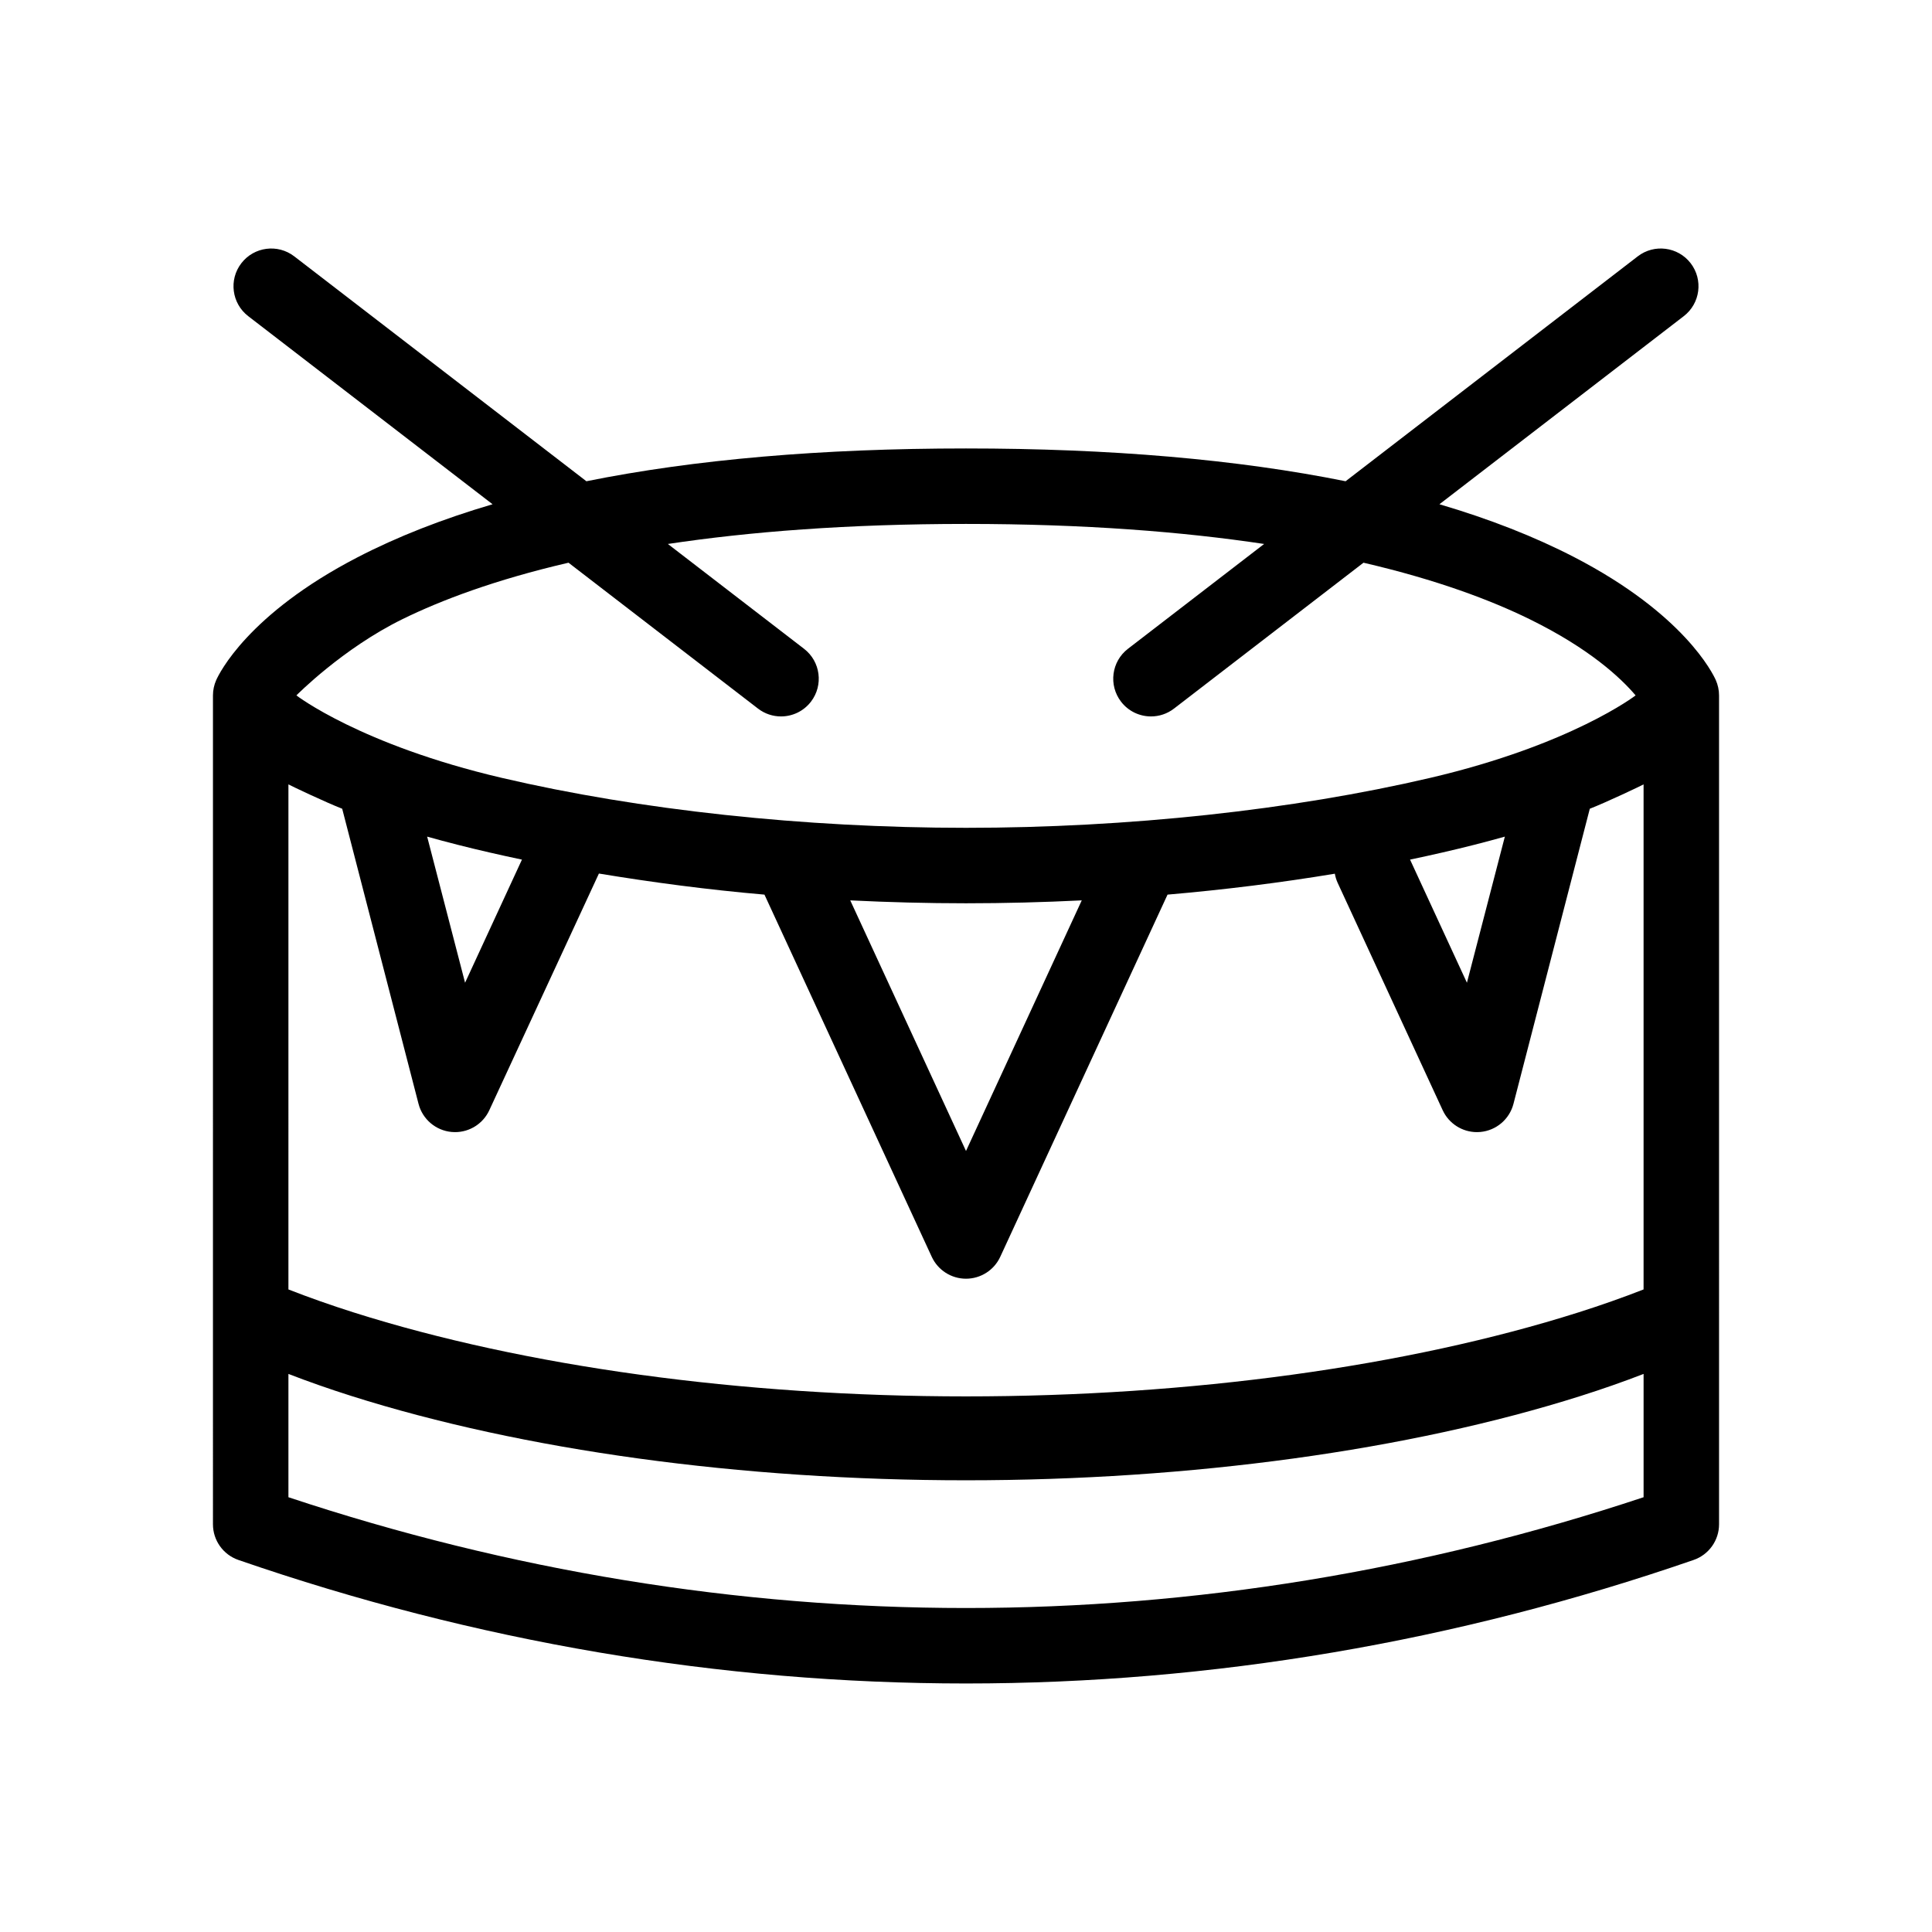 <?xml version="1.0" encoding="iso-8859-1"?>
<!-- Generator: Adobe Illustrator 16.0.0, SVG Export Plug-In . SVG Version: 6.00 Build 0)  -->
<!DOCTYPE svg PUBLIC "-//W3C//DTD SVG 1.1//EN" "http://www.w3.org/Graphics/SVG/1.1/DTD/svg11.dtd">
<svg version="1.1" xmlns="http://www.w3.org/2000/svg" xmlns:xlink="http://www.w3.org/1999/xlink" x="0px" y="0px" width="512px"
	 height="512px" viewBox="0 0 512 512" style="enable-background:new 0 0 512 512;" xml:space="preserve">
<g id="Artwork">
</g>
<g id="Layer_3">
	<path d="M454.708,180.243c-0.774-1.748-8.403-17.509-37.451-32.553c-10.535-5.456-22.481-10.143-35.792-14.059l64.754-49.848
		c4.377-3.369,5.193-9.647,1.824-14.024c-3.368-4.376-9.647-5.193-14.023-1.824l-77.424,59.601
		c-28.637-5.774-62.243-8.691-100.596-8.691c-38.352,0-71.958,2.917-100.595,8.691L77.981,67.936
		c-4.378-3.37-10.656-2.552-14.024,1.824c-3.369,4.376-2.552,10.655,1.824,14.024l64.755,49.848
		c-13.311,3.917-25.256,8.603-35.791,14.059c-29.048,15.043-36.677,30.805-37.451,32.553c-0.565,1.275-0.857,2.655-0.857,4.05
		l-0.002,164.149v0.212v0.315l0.001,54.981c0,4.264,2.704,8.058,6.734,9.451c62.871,21.724,127.748,32.738,192.831,32.738
		s129.96-11.015,192.83-32.738c4.03-1.393,6.734-5.188,6.734-9.452v-54.98v-0.527V184.294
		C455.565,182.899,455.273,181.519,454.708,180.243z M106.695,164.063c10.203-4.999,24.469-10.413,43.965-14.939l50.22,38.66
		c1.818,1.399,3.964,2.077,6.093,2.077c2.998,0,5.962-1.342,7.931-3.9c3.369-4.376,2.552-10.655-1.824-14.024l-36.086-27.779
		c21.461-3.223,47.497-5.311,79.006-5.311s57.545,2.088,79.006,5.311l-36.086,27.779c-4.377,3.369-5.193,9.647-1.824,14.024
		c1.97,2.559,4.934,3.9,7.931,3.9c2.129,0,4.275-0.677,6.093-2.077l50.221-38.66c19.496,4.526,33.762,9.941,43.966,14.939
		c15.915,7.796,24.216,15.591,28.146,20.225c0,0-16.949,13.087-54.425,21.854C342.533,214.679,298.842,219.38,256,219.38
		s-86.534-4.702-123.027-13.238c-37.476-8.767-54.425-21.852-54.425-21.852S90.779,171.86,106.695,164.063z M398.8,221.715
		l-10.049,38.721l-15.073-32.632c5.842-1.226,11.556-2.533,17.086-3.939C393.515,223.165,396.189,222.447,398.8,221.715z
		 M286.677,238.608l-30.676,66.416l-30.676-66.416c10.182,0.501,20.434,0.772,30.675,0.772
		C266.242,239.38,276.494,239.109,286.677,238.608z M138.322,227.804l-15.073,32.632L113.2,221.715
		c2.609,0.731,5.285,1.45,8.036,2.149C126.767,225.271,132.48,226.578,138.322,227.804z M435.565,396.781
		c-58.654,19.484-119.031,29.36-179.564,29.36c-60.534,0-120.911-9.876-179.565-29.36l0-32.677
		c5.254,2.034,10.821,3.986,16.671,5.84c45.466,14.411,103.316,22.347,162.894,22.347c59.579,0,117.429-7.937,162.894-22.347
		c5.851-1.854,11.418-3.807,16.672-5.84V396.781z M435.565,341.715c-5.462,2.137-11.245,4.177-17.276,6.089
		c-45.275,14.351-102.91,22.254-162.289,22.254c-59.378,0-117.014-7.903-162.29-22.254c-6.029-1.911-11.812-3.952-17.276-6.089
		l0.002-133.84c0.917,0.493,9.98,4.792,14.249,6.45l20.232,78.212c1.061,4.09,4.578,7.071,8.787,7.448
		c0.3,0.027,0.599,0.04,0.896,0.04c3.87,0,7.429-2.245,9.074-5.807l29.044-62.719c14.086,2.326,28.863,4.293,43.872,5.586
		l44.332,95.98c1.635,3.54,5.179,5.807,9.079,5.807s7.443-2.267,9.078-5.807l44.33-95.979c15.207-1.31,30.079-3.176,44.335-5.546
		c0.147,0.825,0.39,1.646,0.758,2.442l27.823,60.237c1.646,3.562,5.204,5.807,9.074,5.807c0.297,0,0.597-0.013,0.896-0.04
		c4.208-0.377,7.726-3.358,8.787-7.448l20.231-78.212c4.27-1.658,13.334-5.958,14.251-6.451V341.715z"/>
</g>
</svg>
